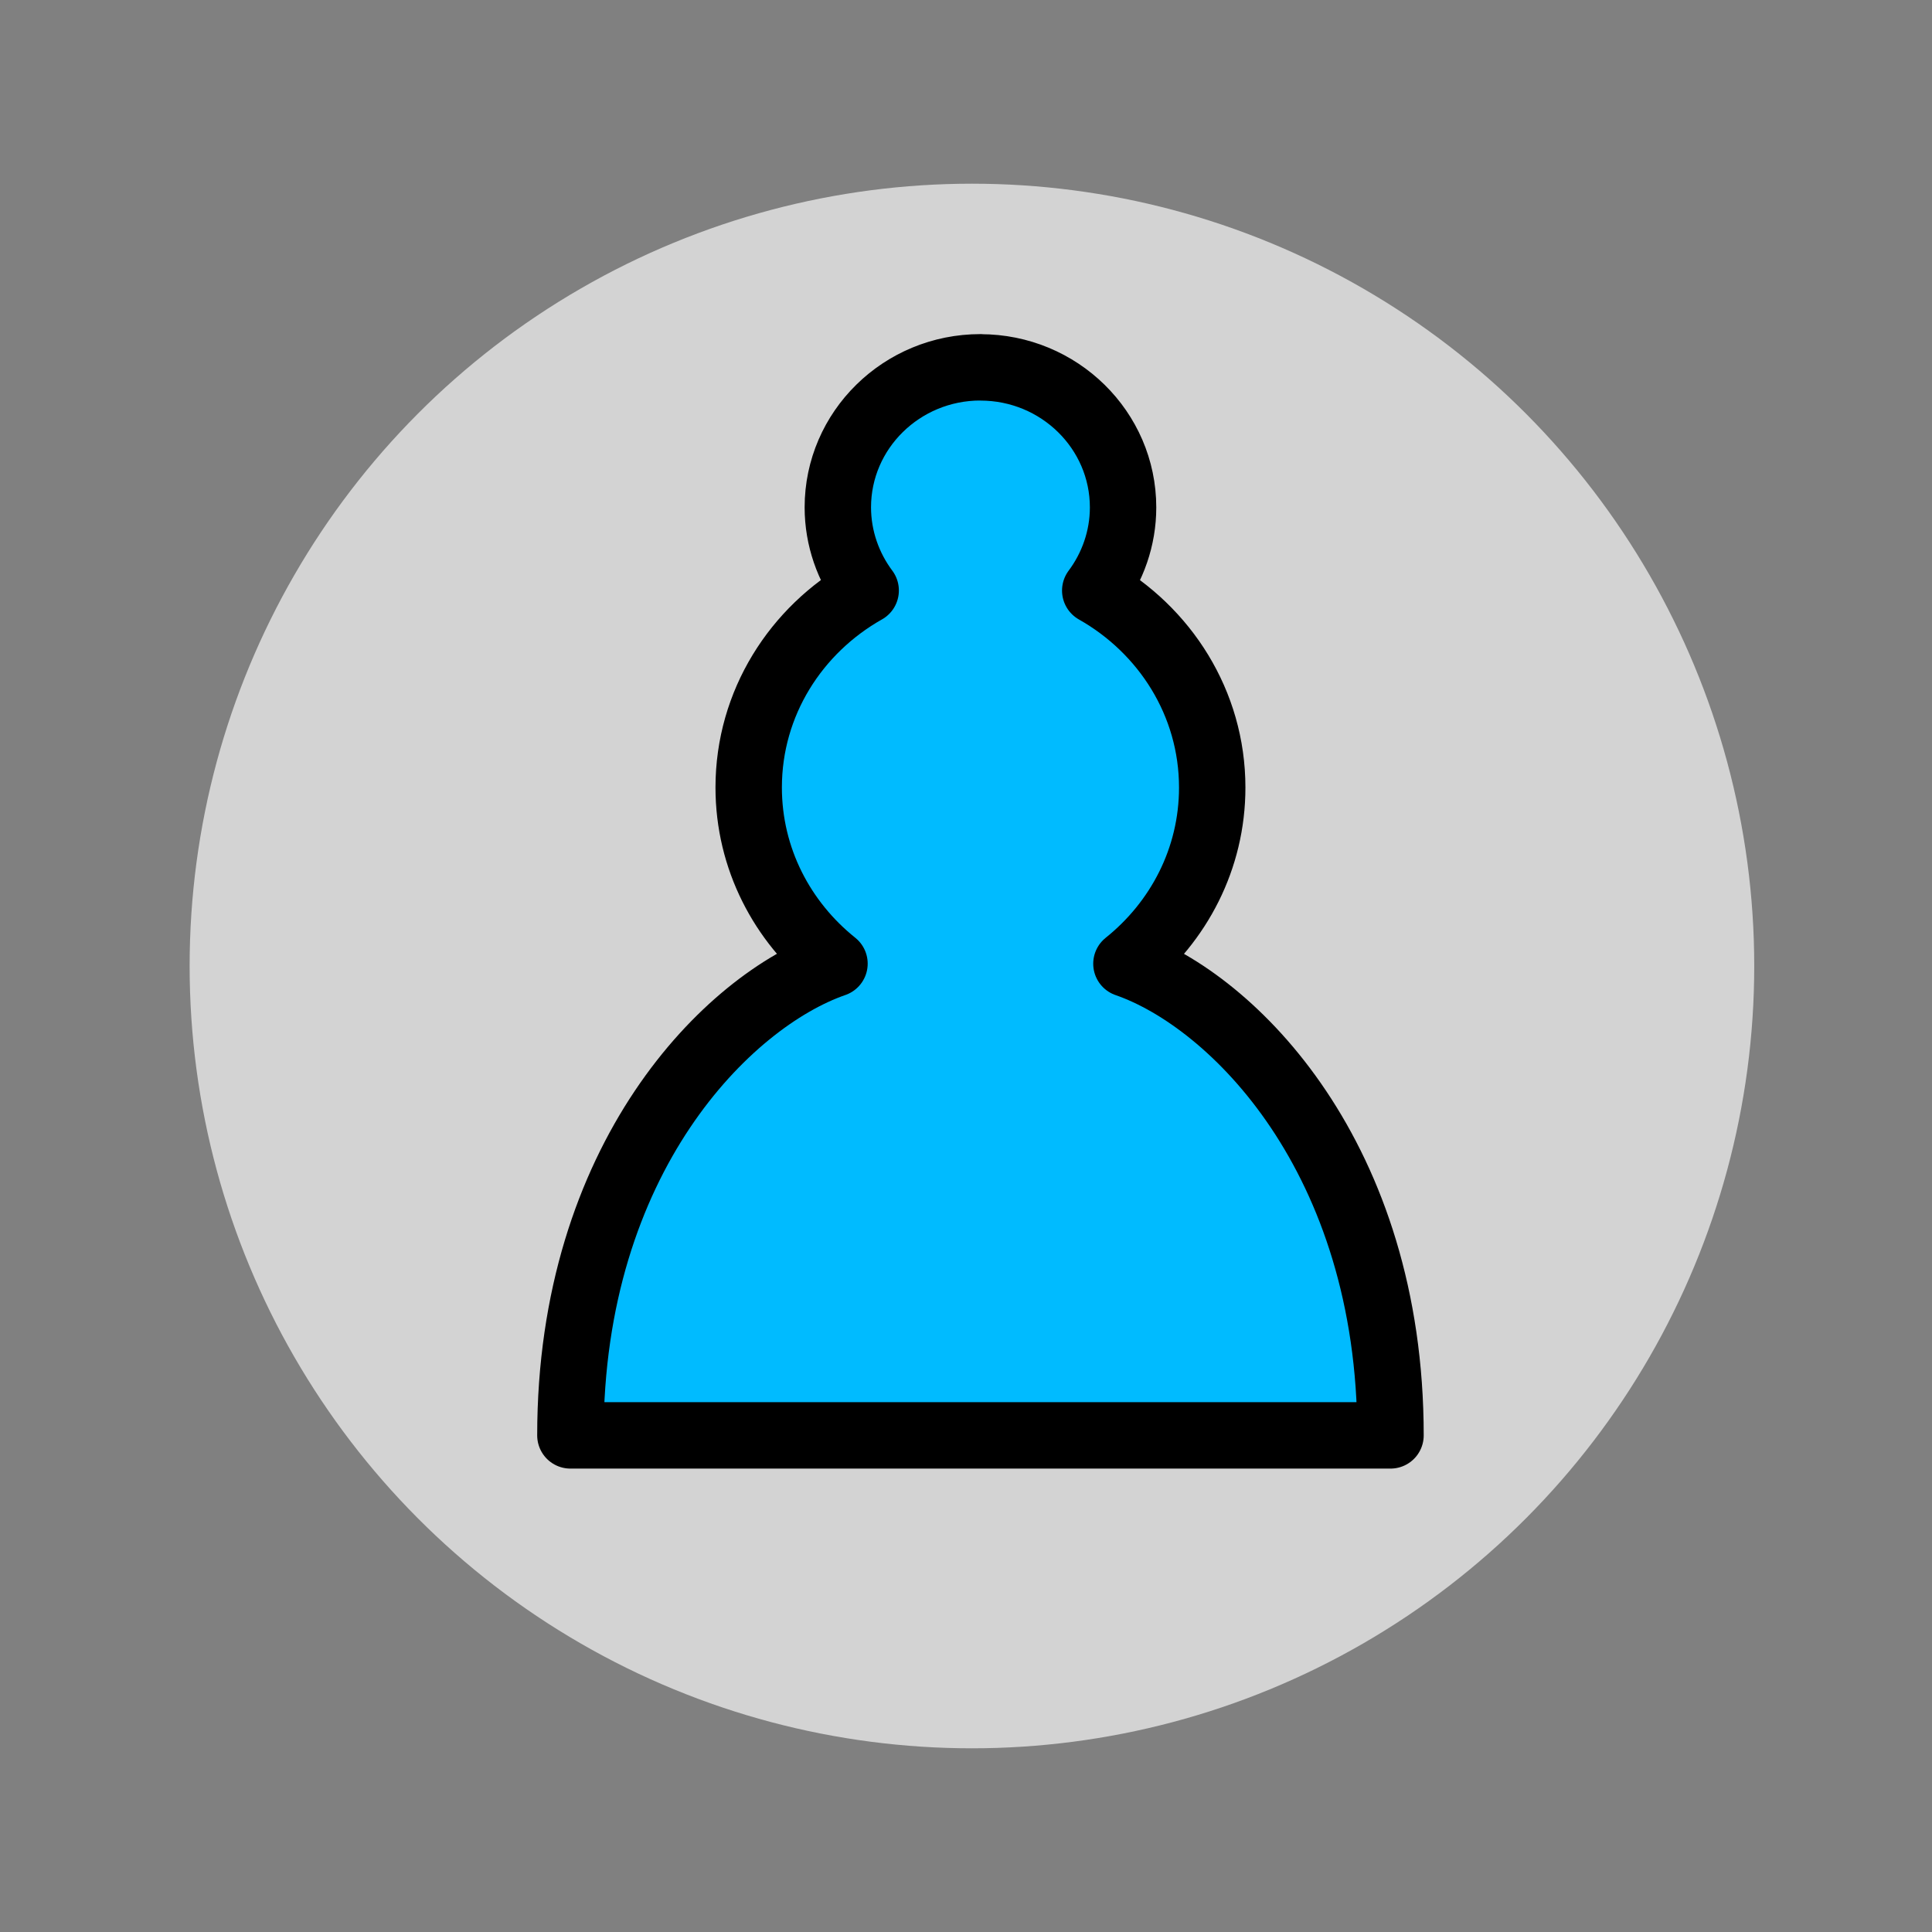<?xml version="1.0" encoding="UTF-8" standalone="no"?>
<!-- Created with Inkscape (http://www.inkscape.org/) -->

<svg
   width="96"
   height="96"
   viewBox="0 0 25.4 25.4"
   version="1.1"
   id="svg5"
   inkscape:version="1.1.1 (3bf5ae0, 2021-09-20)"
   sodipodi:docname="figure_blue.svg"
   xmlns:inkscape="http://www.inkscape.org/namespaces/inkscape"
   xmlns:sodipodi="http://sodipodi.sourceforge.net/DTD/sodipodi-0.dtd"
   xmlns="http://www.w3.org/2000/svg"
   xmlns:svg="http://www.w3.org/2000/svg">
  <rect x="0" y="0" width="25.4" height="25.4" fill="#808080" stroke="none"/>
  <sodipodi:namedview
     id="namedview7"
     pagecolor="#ffffff"
     bordercolor="#666666"
     borderopacity="1.0"
     inkscape:pageshadow="2"
     inkscape:pageopacity="0.0"
     inkscape:pagecheckerboard="0"
     inkscape:document-units="mm"
     showgrid="false"
     units="px"
     width="96px"
     inkscape:zoom="4.2784722"
     inkscape:cx="86.128876"
     inkscape:cy="87.764974"
     inkscape:window-width="1954"
     inkscape:window-height="1106"
     inkscape:window-x="395"
     inkscape:window-y="577"
     inkscape:window-maximized="0"
     inkscape:current-layer="layer2" />
  <defs
     id="defs2">
    <linearGradient
       id="linearGradient1163"
       inkscape:swatch="solid">
      <stop
         style="stop-color:#000000;stop-opacity:1;"
         offset="0"
         id="stop1161" />
    </linearGradient>
    <inkscape:perspective
       sodipodi:type="inkscape:persp3d"
       inkscape:vp_x="0 : 9.7999991 : 1"
       inkscape:vp_y="0 : 999.99996 : 0"
       inkscape:vp_z="45.000002 : 9.7999991 : 1"
       inkscape:persp3d-origin="22.500001 : 2.2999994 : 1"
       id="perspective3227" />
  </defs>
  <g
     inkscape:groupmode="layer"
     id="layer2"
     inkscape:label="Layer 2">
    <circle
       style="fill:#ffffff;fill-opacity:0.651;stroke-width:0.032"
       id="path963"
       cx="12.778"
       cy="12.7"
       r="10.285" />
  </g>
  <g
     inkscape:label="Layer 1"
     inkscape:groupmode="layer"
     id="layer1">
    <path
       style="fill:#00bbff;fill-opacity:1;fill-rule:nonzero;stroke:#000000;stroke-width:0.873;stroke-linecap:round;stroke-linejoin:round;stroke-miterlimit:4;stroke-dasharray:none;stroke-dashoffset:10;stroke-opacity:1"
       d="m 12.89,4.829 c -1.035,0 -1.875,0.825 -1.875,1.841 0,0.407 0.138,0.788 0.366,1.093 -0.915,0.516 -1.538,1.479 -1.538,2.59 0,0.936 0.442,1.767 1.128,2.316 C 9.565,13.157 7.499,15.224 7.499,18.871 H 18.281 c 0,-3.647 -2.066,-5.714 -3.472,-6.201 0.686,-0.549 1.128,-1.38 1.128,-2.316 0,-1.11 -0.623,-2.073 -1.538,-2.59 0.228,-0.305 0.366,-0.686 0.366,-1.093 0,-1.016 -0.84,-1.841 -1.875,-1.841 z"
       id="path3194" />
  </g>
</svg>
